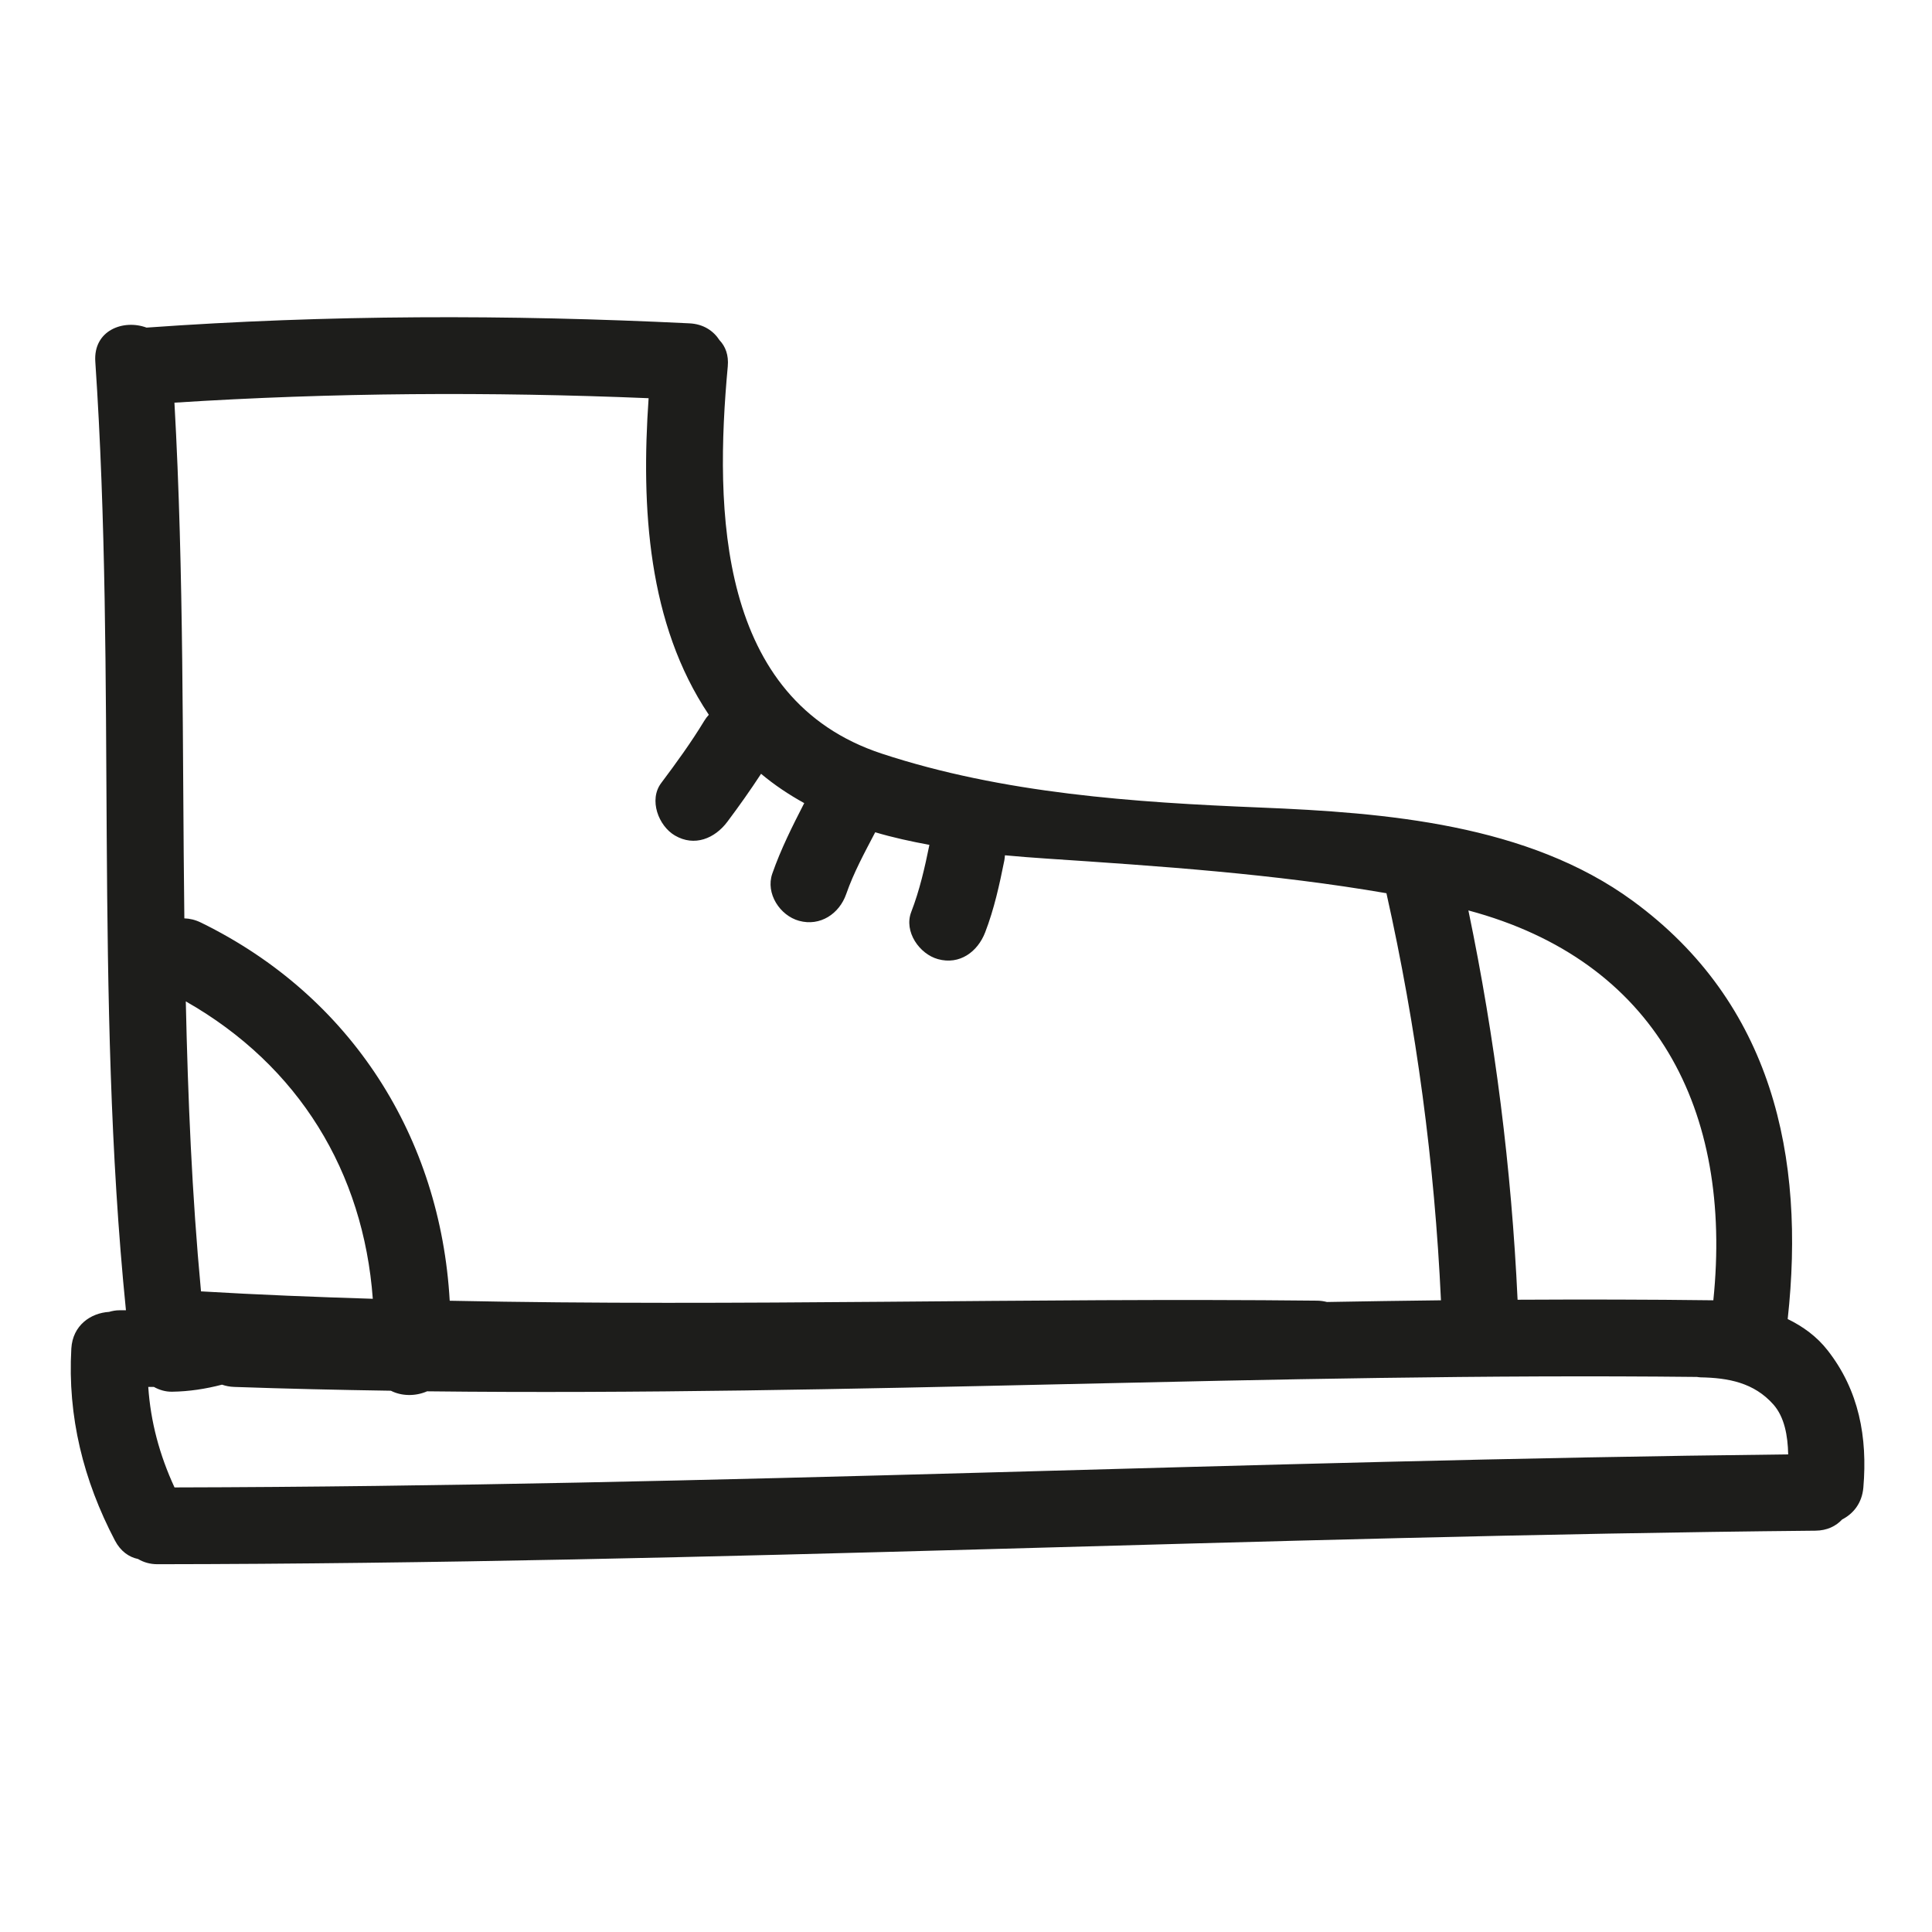 <svg xmlns="http://www.w3.org/2000/svg" viewBox="0 0 100 100" enable-background="new 0 0 100 100"><path fill="#1d1d1b" d="m92.53 68.28c.923-8.404-.786-16.354-8.01-21.645-5.436-3.983-12.805-4.573-19.301-4.838-6.511-.265-13.301-.723-19.578-2.789-8.5-2.797-8.66-12.593-7.972-20.04.055-.593-.124-1.041-.425-1.357-.312-.482-.828-.84-1.559-.875-9.375-.459-18.737-.449-28.1.221-1.198-.443-2.762.138-2.652 1.763 1.106 16.353-.06 32.783 1.586 49.1h-.347c-.184 0-.358.034-.528.083-.946.059-1.883.69-1.952 1.901-.2 3.518.626 6.821 2.255 9.929.296.565.732.865 1.2.961.275.165.607.27 1.01.27 28.613-.033 57.2-1.462 85.81-1.736.606-.006 1.064-.238 1.383-.581.575-.294 1.028-.843 1.097-1.651.221-2.604-.225-5.03-1.853-7.107-.552-.707-1.268-1.229-2.063-1.615m-3.849-.971c-3.377-.043-6.754-.047-10.132-.029-.316-6.789-1.164-13.505-2.546-20.15 9.697 2.594 13.692 10.318 12.678 20.18m-55.11-46.692c-.392 5.658-.047 11.664 3.116 16.384-.086.095-.166.199-.234.312-.679 1.12-1.446 2.176-2.232 3.224-.65.867-.141 2.215.712 2.714 1.014.594 2.067.152 2.714-.712.607-.81 1.191-1.635 1.745-2.482.695.583 1.446 1.082 2.234 1.517-.611 1.19-1.211 2.382-1.654 3.652-.355 1.022.395 2.168 1.386 2.44 1.095.301 2.086-.365 2.441-1.386.388-1.115.956-2.152 1.501-3.197.917.273 1.858.476 2.805.652-.24 1.18-.505 2.347-.941 3.475-.39 1.01.421 2.175 1.386 2.44 1.122.309 2.051-.378 2.441-1.386.465-1.206.738-2.456.992-3.72.018-.09.023-.179.032-.269.718.067 1.429.122 2.124.168 5.873.392 11.792.789 17.622 1.795 1.556 6.95 2.491 13.961 2.822 21.07-1.967.021-3.934.054-5.901.088-.158-.04-.324-.067-.508-.069-14.966-.161-29.938.315-44.898.004-.476-8.41-5.05-15.747-12.875-19.573-.294-.144-.583-.211-.86-.219-.109-8.896-.014-17.804-.513-26.692 8.178-.525 16.356-.57 24.543-.231m-14.276 46.614c-2.964-.092-5.929-.208-8.892-.384-.47-4.995-.677-10-.787-15.01 5.863 3.335 9.194 8.844 9.679 15.393m-10.263 9.765c-.775-1.678-1.237-3.394-1.359-5.202h.292c.281.156.598.253.938.248.888-.012 1.746-.146 2.587-.365.191.068.403.109.637.117 2.701.095 5.402.155 8.104.197.559.286 1.273.294 1.875.03 21.91.25 43.816-.981 65.729-.744.061.006.115.02.178.021 1.455.025 2.777.28 3.774 1.403.581.655.748 1.63.768 2.585-27.846.303-55.672 1.65-83.52 1.71"/></svg>
